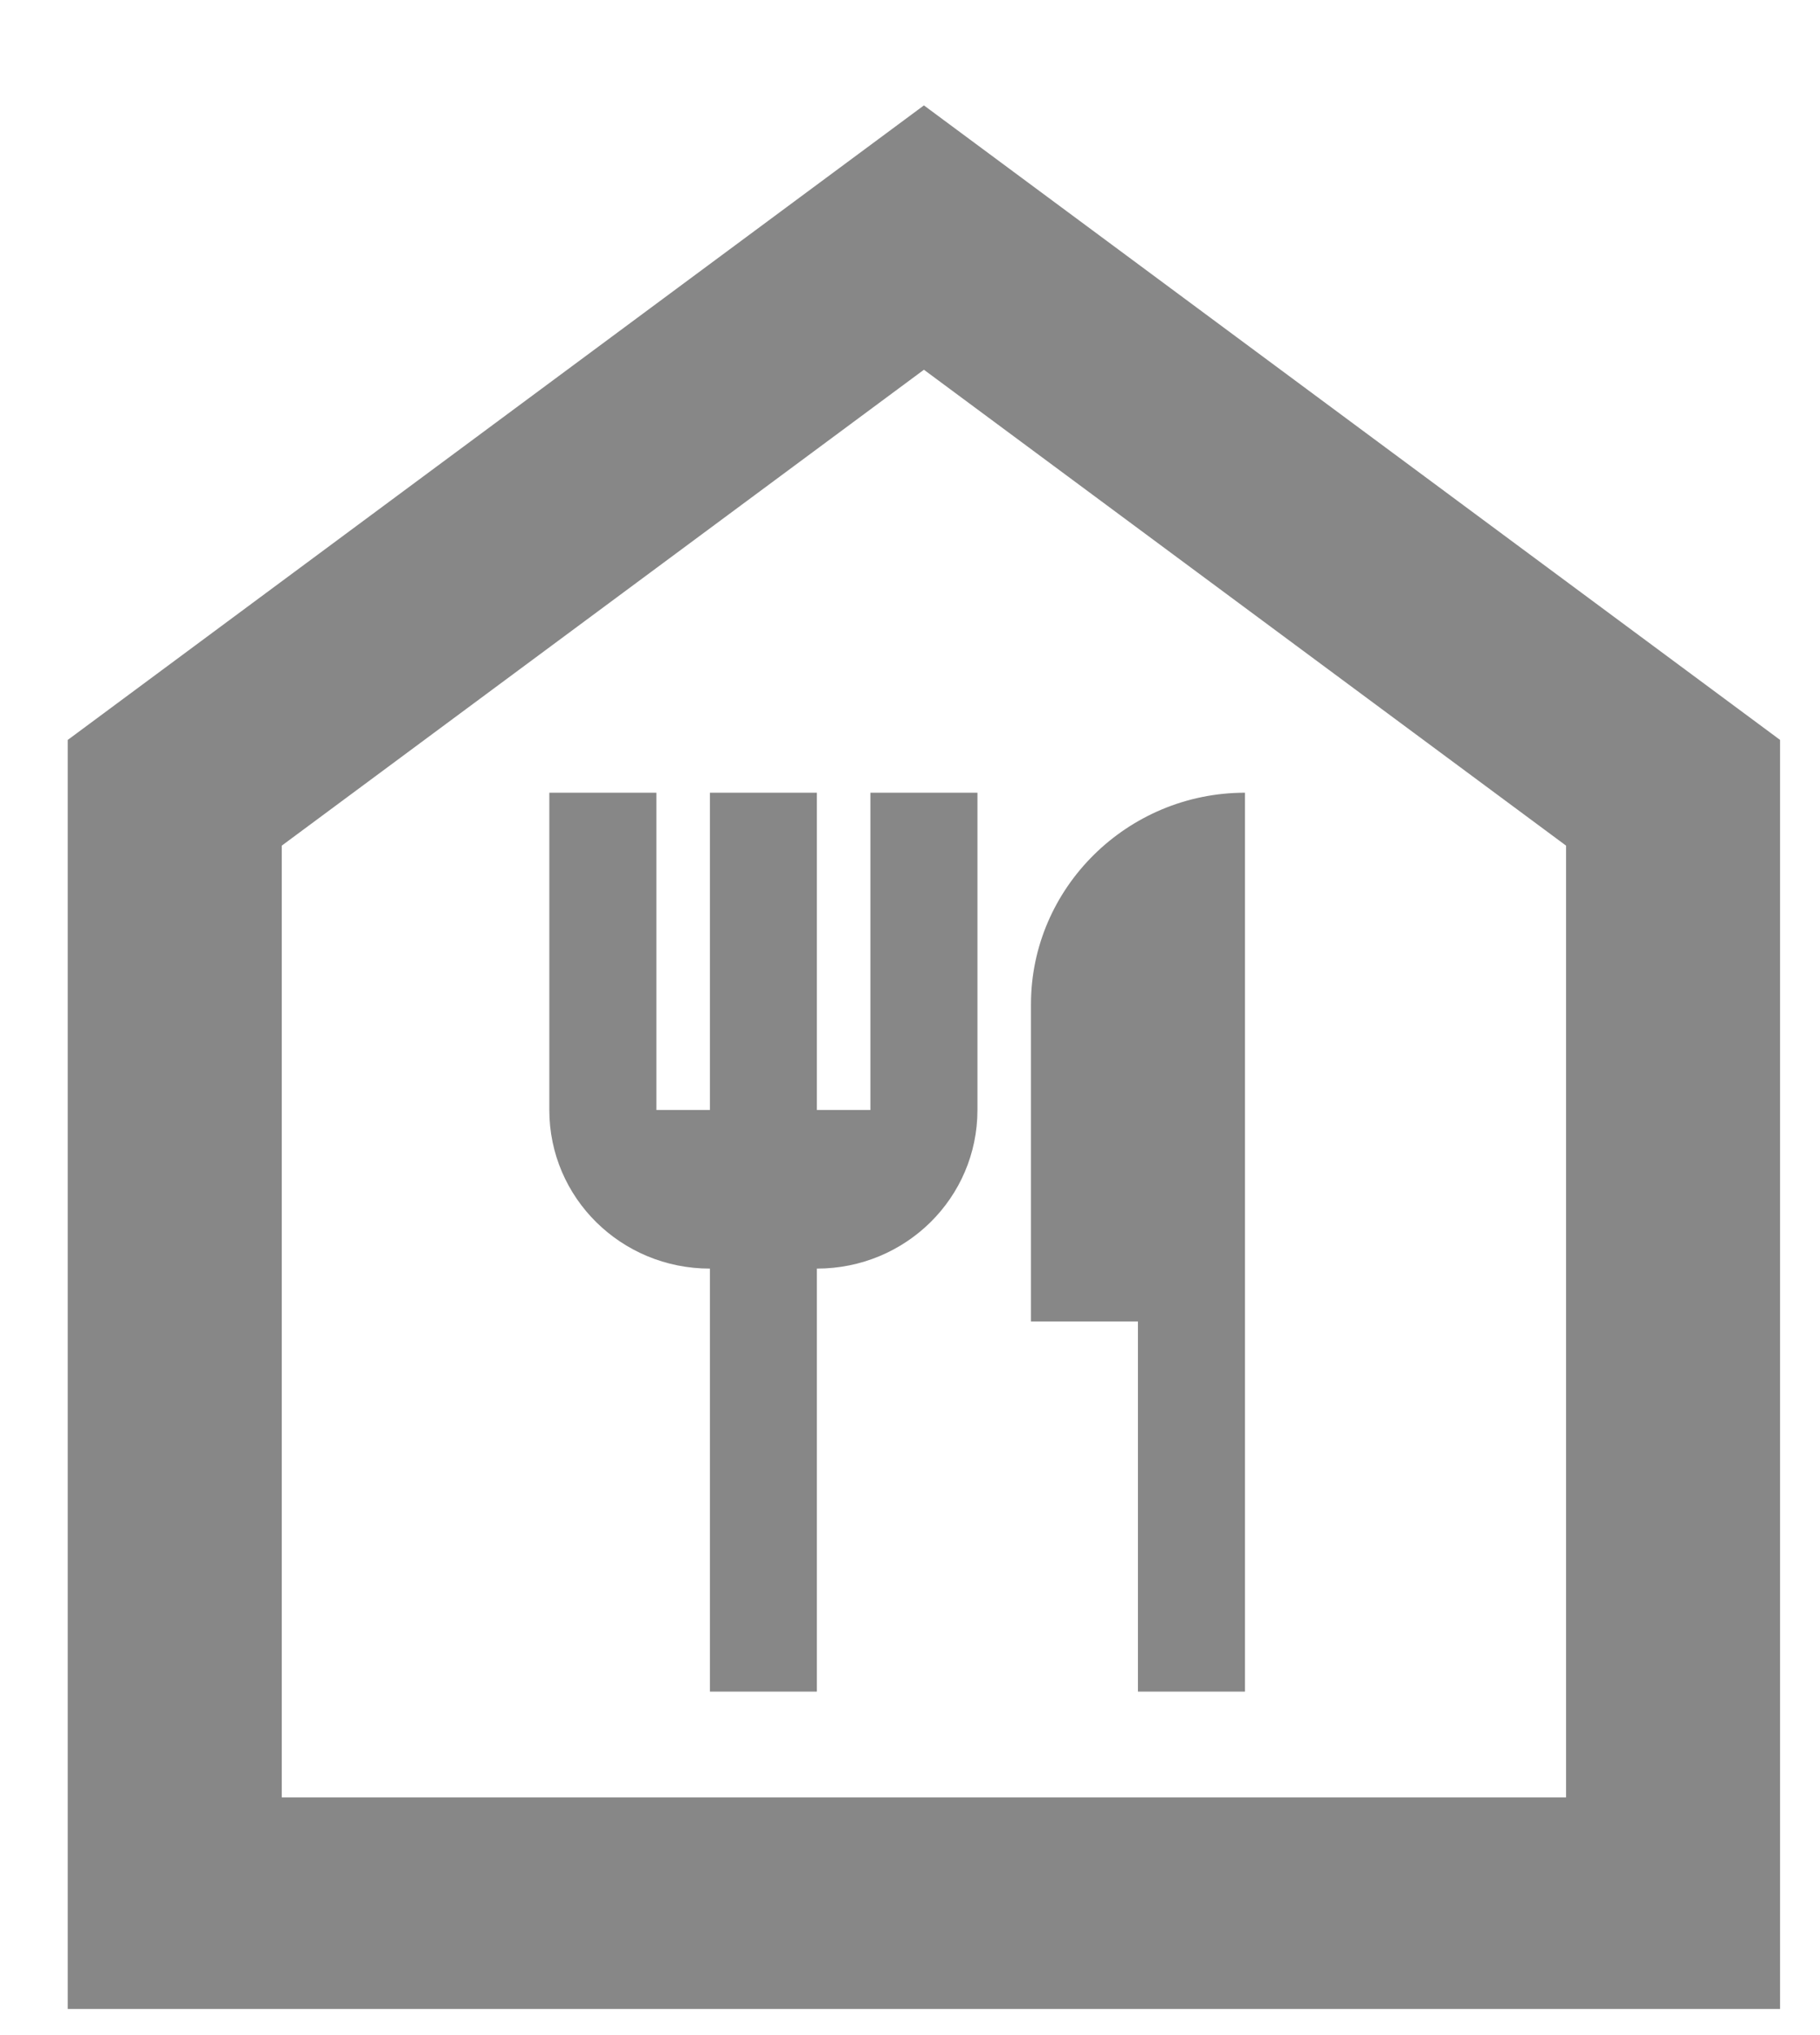<svg width="17" height="19" viewBox="0 0 17 19" fill="none" xmlns="http://www.w3.org/2000/svg">
<path d="M8.63 3.452L14.628 7.895V16.781H2.632V7.895L8.63 3.452ZM8.63 0.984L0.633 6.908V18.756H16.627V6.908L8.63 0.984ZM8.13 7.401V10.363H7.63V7.401H6.631V10.363H6.131V7.401H5.131V10.363C5.131 11.183 5.801 11.844 6.631 11.844V15.793H7.63V11.844C8.46 11.844 9.13 11.183 9.13 10.363V7.401H8.13ZM9.63 9.376V12.338H10.629V15.793H11.629V7.401C10.529 7.401 9.63 8.29 9.63 9.376Z" fill="#878787"/>
</svg>
